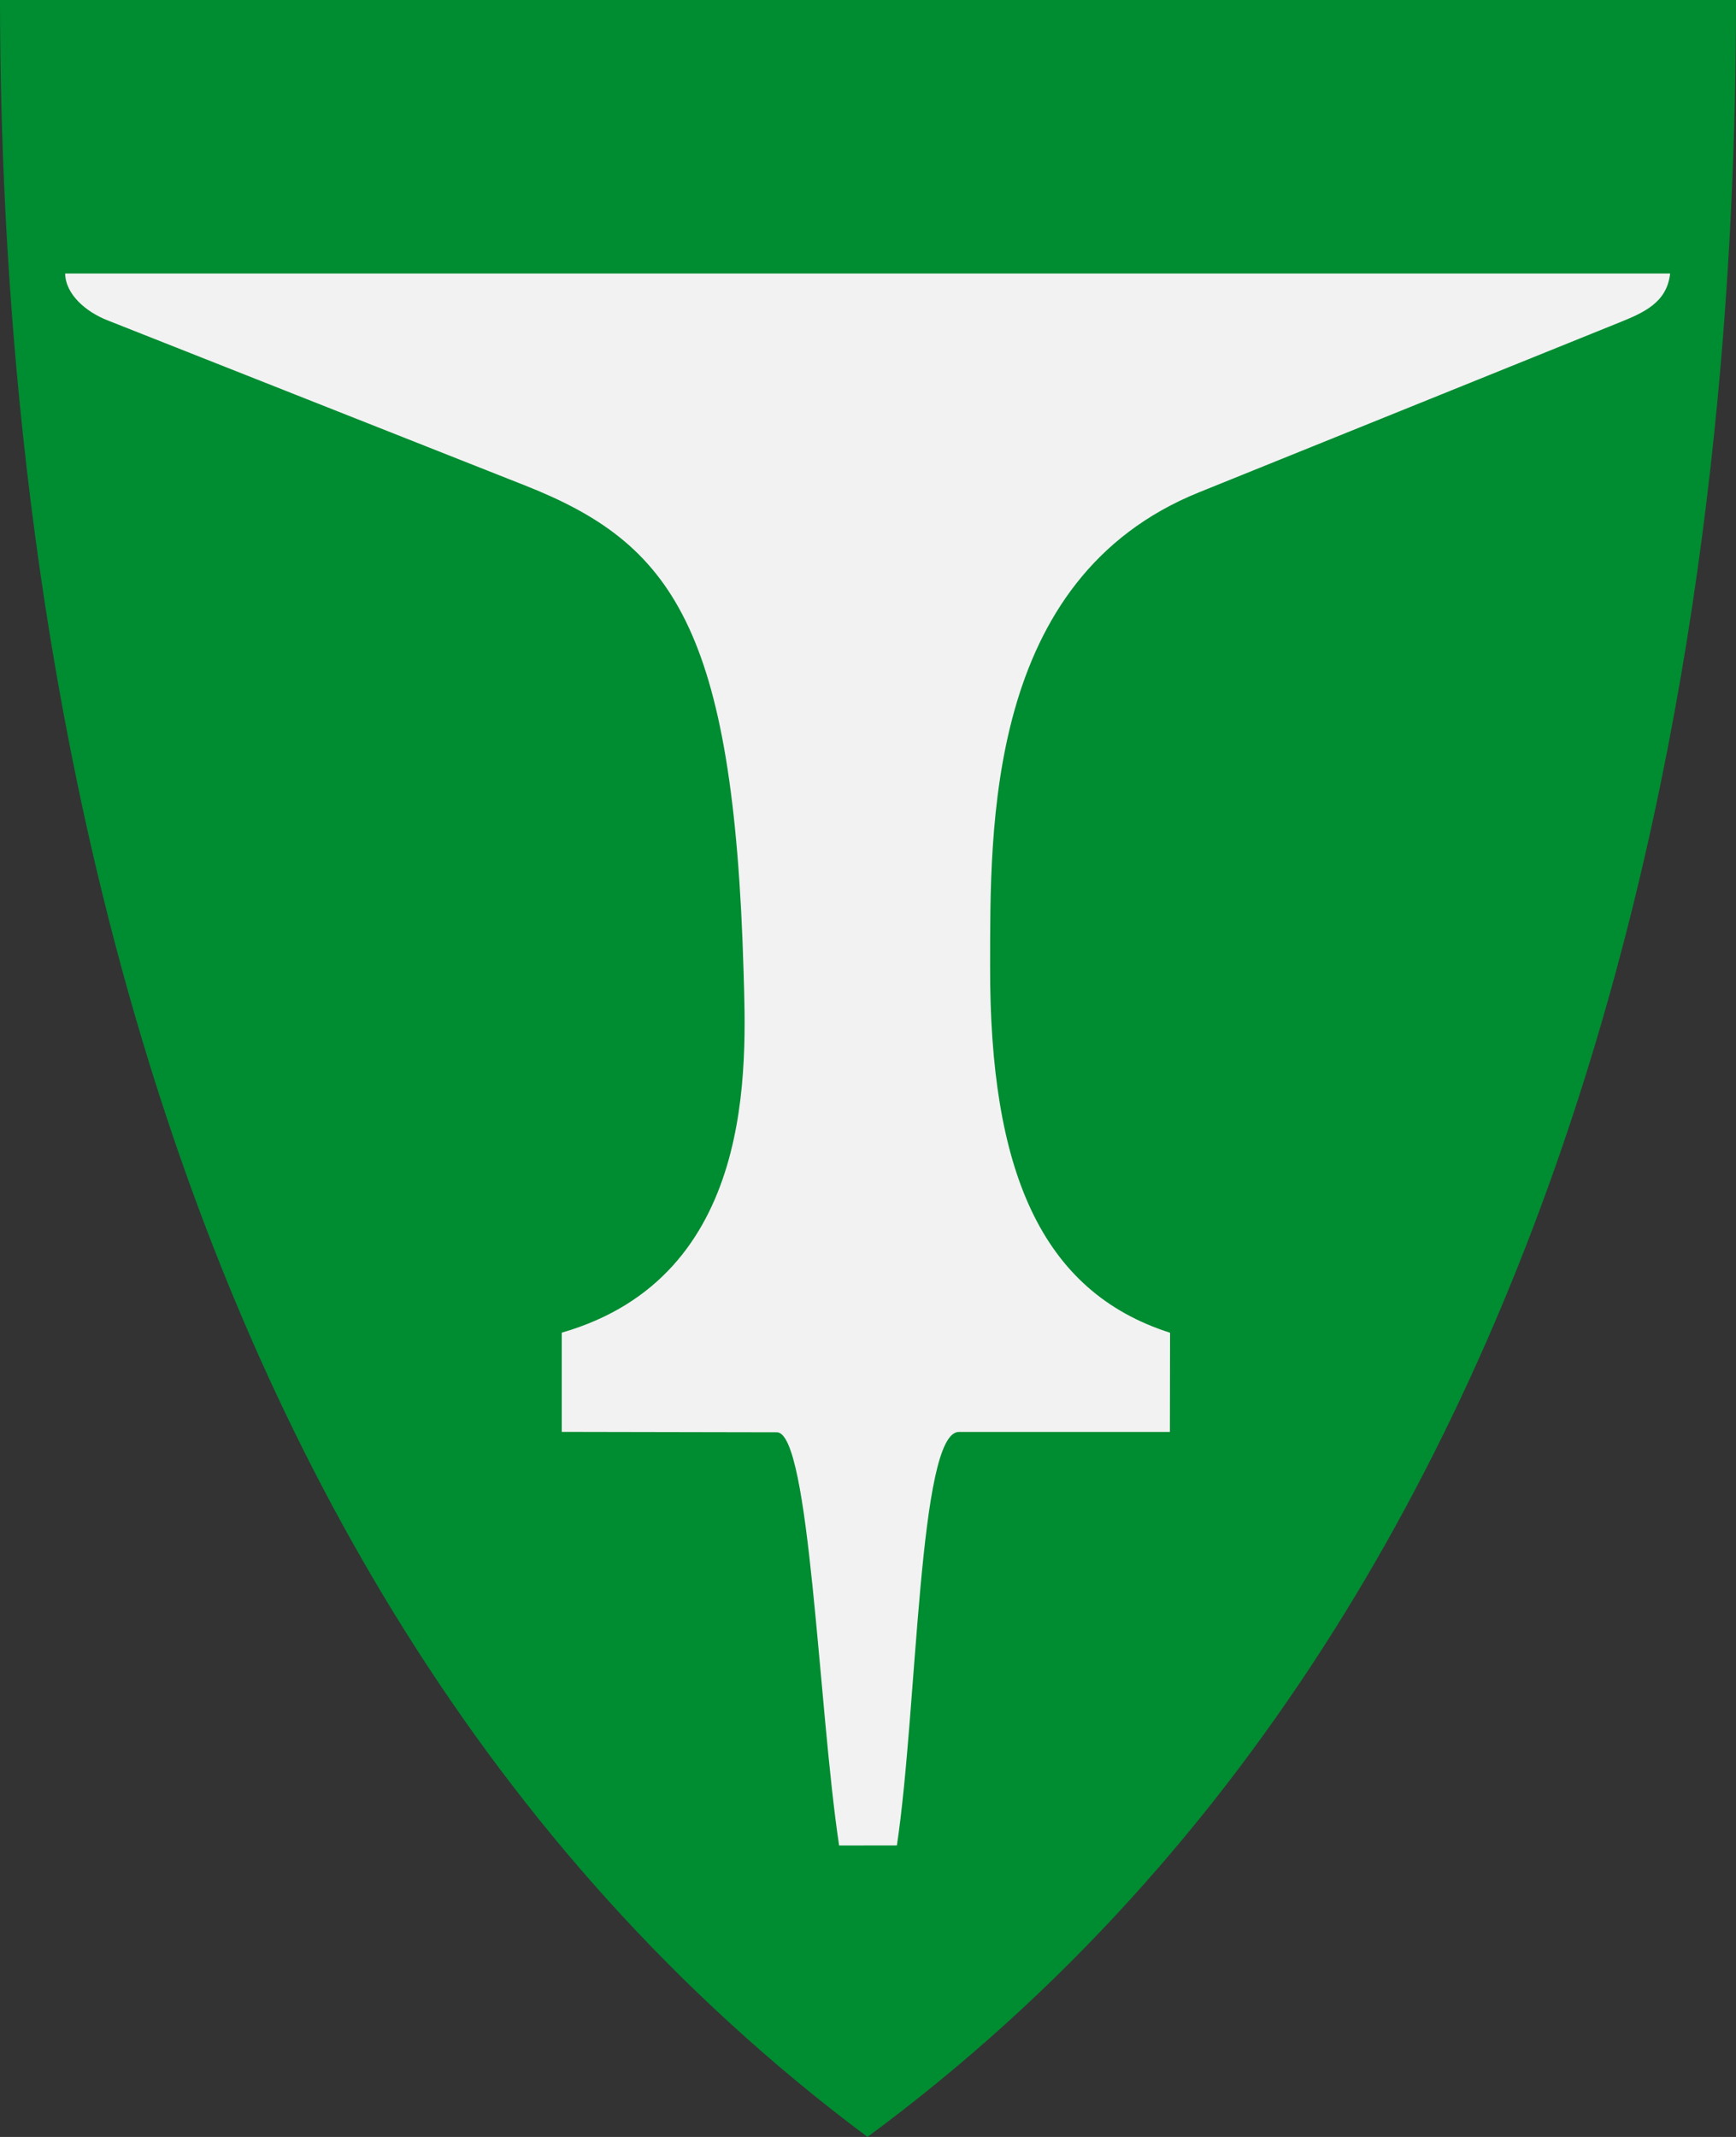 <?xml version="1.0" encoding="UTF-8" standalone="no"?>
<!-- Created with Inkscape (http://www.inkscape.org/) -->

<svg
   xmlns:dc="http://purl.org/dc/elements/1.1/"
   xmlns:cc="http://creativecommons.org/ns#"
   xmlns:rdf="http://www.w3.org/1999/02/22-rdf-syntax-ns#"
   xmlns:svg="http://www.w3.org/2000/svg"
   xmlns="http://www.w3.org/2000/svg"
   version="1.1"
   width="390"
   height="480"
   id="svg4228">
  <rect width="100%" height="100%" fill="#333333" stroke="none"/>
  <defs
     id="defs4232" />
  <path
     d="M 0,0 C 130,0 260,0 390,0 389.99,114.998 370.786,350.147 194.888,479.998 20.791,350.089 0.081,115.022 0,0 z"
     id="path4240-0"
     style="fill:#008c31;fill-opacity:1;stroke:none" />
  <path
     d="m 14.636,61.429 360.562,10e-4 c -0.712,6.588 -5.977,8.818 -11.55,11.069 l -94.269,38.081 c -47.988,19.386 -46.882,75.475 -46.945,106.471 -0.092,45.683 11.311,73.012 40.425,82.308 l -0.037,22.283 -47.406,0 c -9.075,0 -9.281,61.916 -13.923,92.874 l -12.983,0.019 c -4.66,-30.939 -6.54,-92.802 -13.98,-92.817 l -48.326,-0.093 0,-22.284 c 43.768,-12.637 41.46,-59.975 40.847,-81.061 -2.25,-77.618 -16.149,-96.205 -49.093,-109.232 L 24.067,71.921 C 19.466,70.101 14.725,66.231 14.636,61.429 z"
     id="path3652"
     style="fill:#f2f2f2;fill-opacity:1;stroke:none" />
</svg>
